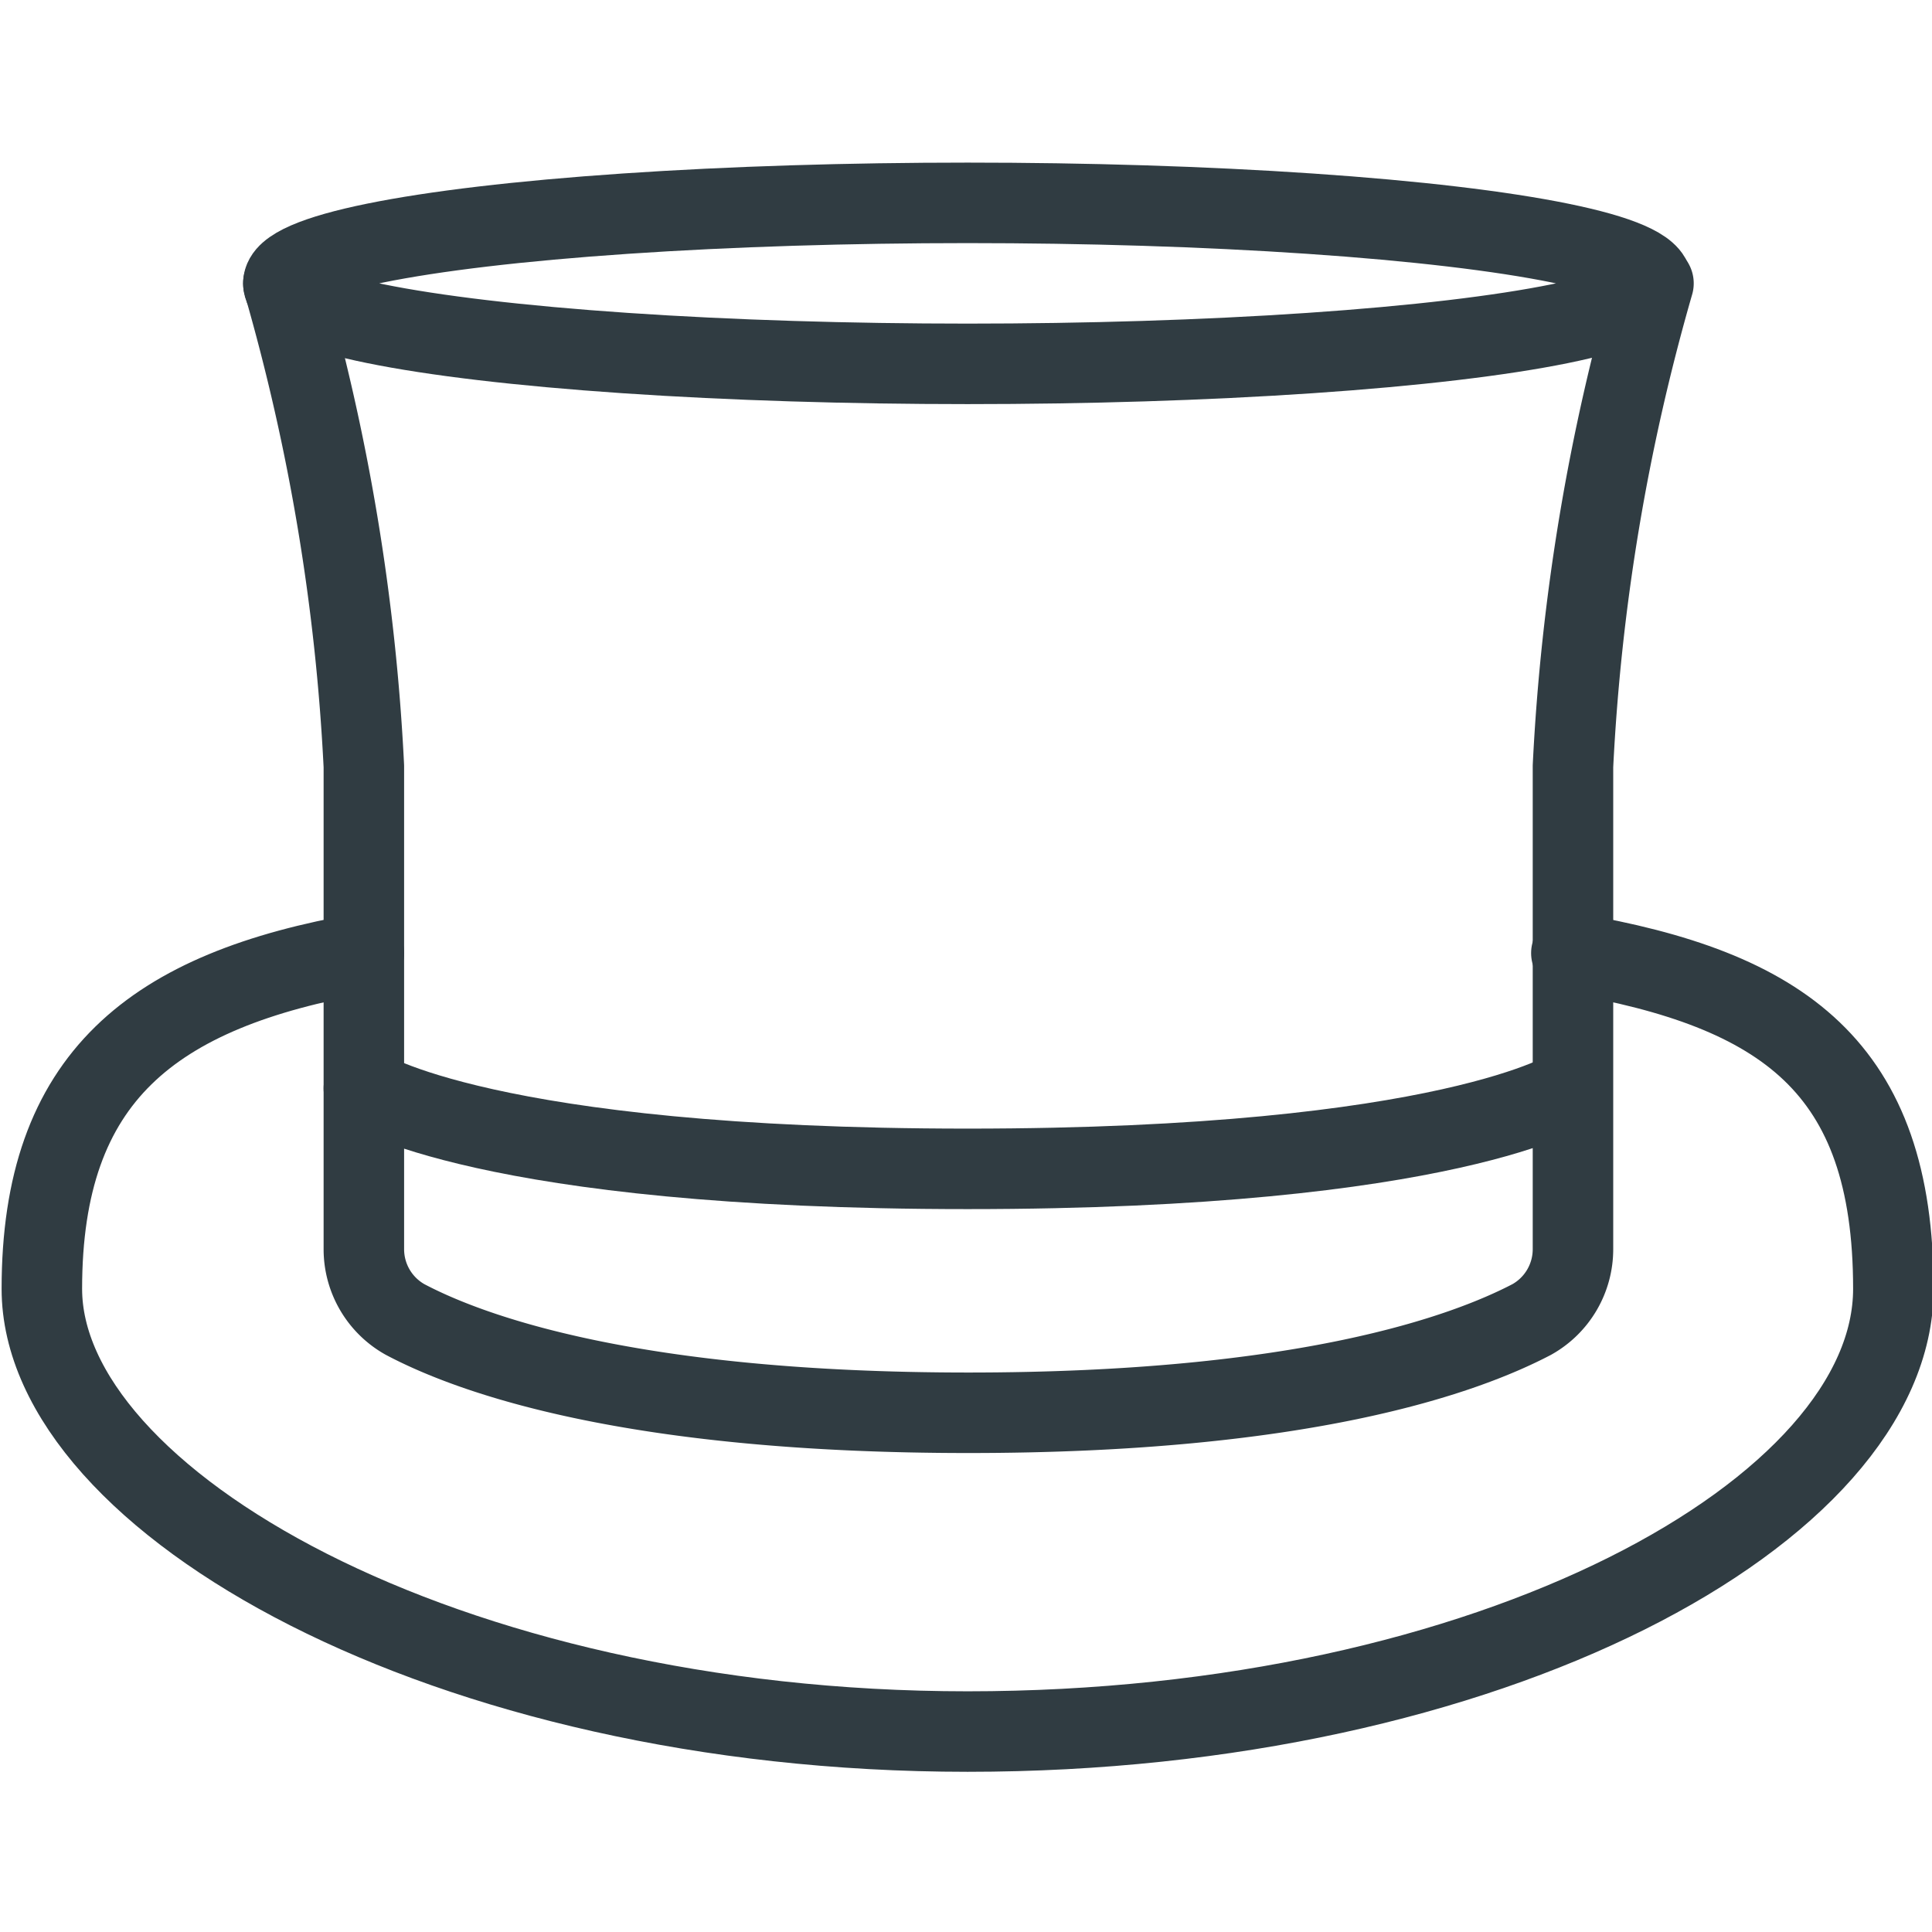 <svg xmlns="http://www.w3.org/2000/svg" viewBox="0 0 24 24">
  <title>Cylinder Hat</title>
  <g id="Cylinder_Hat" data-name="Cylinder Hat">
    <g>
      <path d="M3.52,3.52a26.32,26.32,0,0,1,1,6v6a1,1,0,0,0,.51.87c.83.44,2.83,1.16,7,1.16s6.16-.72,7-1.16a1,1,0,0,0,.51-.87v-6a26.32,26.32,0,0,1,1-6" style="fill: none;stroke: #303c42;stroke-linecap: round;stroke-linejoin: round"/>
      <path d="M4.52,13.52s1.5,1,7.5,1,7.5-1,7.5-1" style="fill: none;stroke: #303c42;stroke-linecap: round;stroke-linejoin: round"/>
      <path d="M4.52,11.84c-2.63.46-4,1.54-4,4.17s5,5.5,11.5,5.5,11.5-2.74,11.5-5.5-1.37-3.72-4-4.17" style="fill: none;stroke: #303c42;stroke-linecap: round;stroke-linejoin: round"/>
      <ellipse cx="12.02" cy="3.52" rx="8.5" ry="1" style="fill: none;stroke: #303c42;stroke-linecap: round;stroke-linejoin: round"/>
    </g>
  </g>
</svg>
